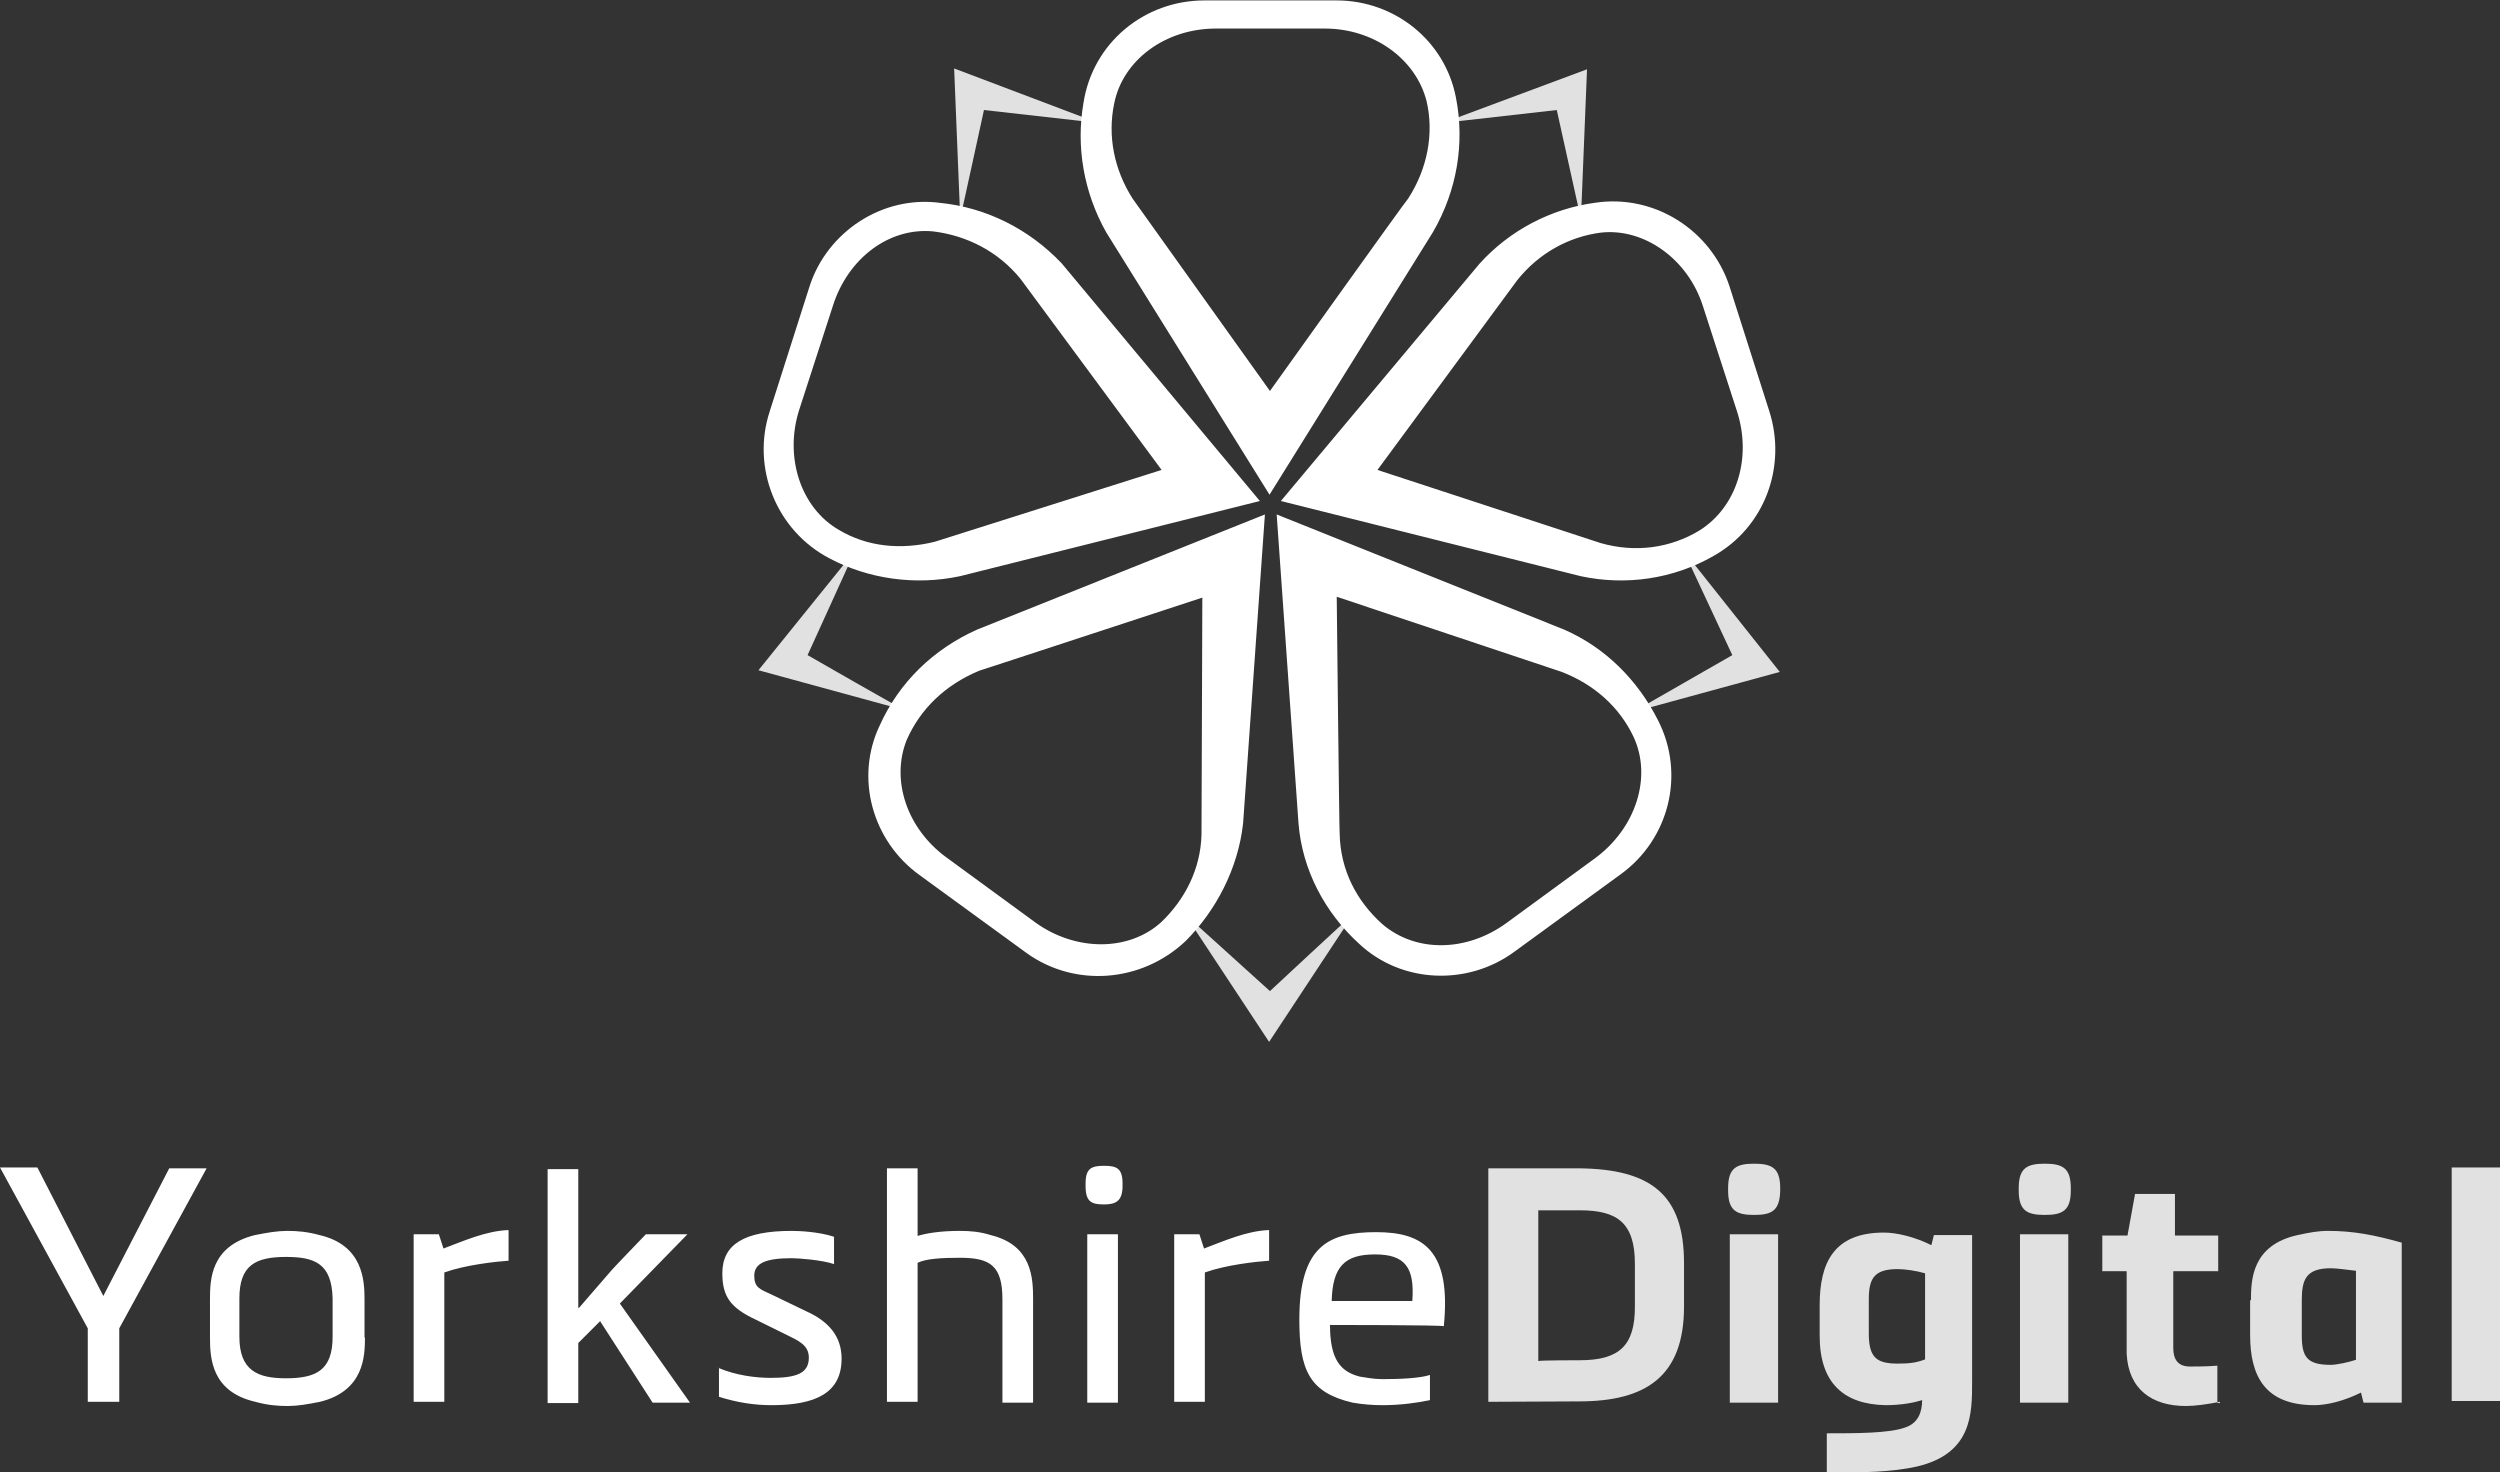 <svg xmlns="http://www.w3.org/2000/svg" viewBox="0 245.6 595.3 350.6" enable-background="new 0 245.6 595.3 350.6"><rect x="0" y="245.6" width="595.3" height="350.6" fill="#333333" stroke="none"/><path fill="#fff" d="M24.6 554.2l15.7-30.4h8.9l-20.8 38.1v17.5h-7.5v-17.5l-20.9-38.3h8.9l15.7 30.6zm62.3 9.9c0 4.4-.2 12.7-10.7 15.3-3 .6-5.4 1-7.7 1-2.4 0-4.8-.2-7.7-1-10.4-2.4-10.8-10.3-10.8-15.3v-9.1c0-4.8.2-12.7 10.7-15.3 3-.6 5.4-1 7.7-1 2.4 0 4.8.2 7.7 1 10.3 2.4 10.7 10.7 10.7 15.3v9.1zm-7.7-9.3c-.2-8.3-4.2-9.9-11.1-9.9-7.3 0-11.1 2-11.1 9.9v9.1c0 8.1 4.4 9.9 11.1 9.9 7.3 0 11.1-2 11.1-9.9v-9.1zm26.4-11.9c4.8-1.8 10.1-4.2 15.5-4.4v7.3c-3 .2-10.3 1-15.3 2.8v30.8h-7.3v-39.9h6l1.1 3.4zm48.2-3.4h9.9l-16.1 16.5 16.7 23.6h-8.9l-12.5-19.4-5.2 5.2v14.3h-7.3v-55.7h7.3v33h.2l7.7-8.9c.2-.3 8.2-8.6 8.2-8.6zm17.2 31.8c4.2 1.8 8.9 2.4 12.5 2.4 6 0 9.1-1 9.1-4.8 0-3-2.4-4-5.2-5.4l-7.3-3.6c-6-2.8-8.1-5.4-8.1-11.1 0-6.9 5.2-10.1 16.5-10.1 1.8 0 6.5.2 10.1 1.4v6.5c-3-1-8.5-1.4-10.1-1.4-6.2 0-8.9 1.2-8.9 4.2 0 2.8 1.4 3.2 4 4.4l8.3 4c5.4 2.4 8.5 6 8.5 11.3 0 8.1-6 11.1-16.7 11.1-4 0-8.1-.6-12.5-2v-6.9h-.2zm47.5 8.1h-7.3v-55.6h7.3v16.1c2-.6 5.2-1.2 10.1-1.2 2.4 0 4.8.2 7.3 1 9.9 2.4 10.1 10.3 10.1 15.3v24.6h-7.3v-24.6c0-8.1-3-9.9-10.1-9.9-4.2 0-8.1.2-10.1 1.2v33.1zm44.4-47c-3 0-4.4-.6-4.4-4.4v-.6c0-3.6 1.4-4.2 4.4-4.2s4.4.6 4.4 4.2v.6c0 3.6-1.6 4.4-4.4 4.4zm-4 7.1h7.3v40.1h-7.3v-40.1zm27.8 3.4c4.8-1.8 10.1-4.2 15.5-4.4v7.3c-3 .2-10.3 1-15.3 2.8v30.8h-7.3v-39.9h6l1.1 3.4zm30 18.2c0 8.1 2.4 11.1 7.1 12.3 1.4.2 3.2.6 5.4.6 4.2 0 8.9-.2 11.3-1v6c-2.8.6-6.9 1.2-11.3 1.2-2.4 0-4.8-.2-7.1-.6-10.3-2.4-12.7-7.7-12.7-19.8 0-17.5 6.9-20.8 18.3-20.8 11.3 0 17.9 4.4 16.1 22.4-.3-.3-27.1-.3-27.1-.3zm19.6-5.7c.6-8.1-1.8-11.1-8.9-11.1s-10.1 2.8-10.3 11.1h19.2z"/><path opacity=".85" fill="#fff" d="M376.2 569.5c9.5 0 13.1-3.6 13.1-12.7v-10.3c0-9.9-4.4-12.7-13.1-12.7h-9.9v35.9c.2-.2 9.9-.2 9.9-.2zm-21.8 9.9v-55.6h21.6c17.1.2 25 6.2 25 22.6v10.3c0 16.7-9.1 22.6-25 22.6l-21.6.1zm63.3-44.5c-4.2 0-6.2-1-6.2-5.8v-.6c0-4.8 2-5.8 6.2-5.8s6.2 1 6.2 5.8v.6c-.1 4.8-2 5.8-6.2 5.8zm-5.8 4.6h11.5v40.1h-11.5v-40.1zm37.1 40.7c-9.9-.2-15.7-5.2-15.7-16.5v-7.3c0-9.9 3.2-17.3 15.3-17.3 3 0 7.3 1 11.3 3l.6-2.4h9.1v34.9c0 7.7 0 17.1-13.1 20.2-6.2 1.4-13.3 1.4-18.3 1.4h-3.2v-9.3c7.1 0 14.9 0 18.7-1.4 3-1 4-3.6 4-6.5-1.9.6-4.9 1.2-8.7 1.2zm9.4-31.4c-2-.6-4.8-1-6.5-1-5.4 0-6.9 2-6.9 7.1v8.3c0 5.8 2 7.1 6.9 7.1 2.8 0 4.4-.2 6.5-1v-20.5zm28.5-13.9c-4.2 0-6.2-1-6.2-5.8v-.6c0-4.8 2-5.8 6.2-5.8s6.2 1 6.2 5.8v.6c0 4.8-2 5.8-6.2 5.8zm-5.9 4.6h11.5v40.1h-11.5v-40.1zm47.6 39.9c-3 .6-6 1-8.1 1-8.1 0-13.7-4-14.1-12.5v-19.6h-5.8v-8.5h6l1.8-9.9h9.5v9.9h10.3v8.5h-10.7v18.3c0 2.8 1.2 4.4 4 4.4 1.4 0 4 0 6.5-.2v8.9h.6v-.3zm7.4-24.2c0-4.8.2-13.1 11.1-15.5 2.8-.6 4.8-1 7.3-1 6 0 11.1 1 17.5 2.8v38.1h-9.1l-.6-2.4c-4 2-8.1 3-11.1 3-11.9 0-15.3-7.1-15.3-16.7v-8.3h.2zm12.1 8.3c0 5.2 1.2 7.1 6.9 7.1 1.4 0 4.2-.6 6-1.2v-21.2c-2-.2-4.4-.6-6-.6-6 0-6.9 2.8-6.9 7.7v8.2zm35.7-39.9h11.5v55.6h-11.5v-55.6zm-281.4-42l-19.8-17.9c.2.2.6 1 .6 1.2l19 28.8 19-28.8c.2-.2.6-1 .6-1.2-.2 0-19.4 17.9-19.4 17.9zm110.1-80l-23.2 13.3 1.2-.2 33.3-9.1-21.6-27.2-1-1 11.3 24.2zm-41.8-129.8l5.8 26.2v-1.4l1.4-34.5-32.5 12.1-1.2.6 26.5-3zm-136.4 0l26.6 3-1.2-.6-32.5-12.3 1.4 34.5v1.4c0 .2 5.7-26 5.7-26zm-42 129.8l11.1-24.4-1 1-21.8 27 33.3 9.1 1.2.2c0 .2-22.8-12.9-22.8-12.9z"/><path fill="#fff" d="M346.7 268.9c-2.6-13.7-14.7-23.2-28.4-23.2h-31.5c-14.3 0-26.6 10.1-28.8 24.4-1.8 10.3 0 21.2 5.4 30.8l38.9 62.5 38.9-62.5c5.8-10 7.6-21.3 5.5-32zm-44.3 69.8l-32.7-45.8c-4.4-6.9-6-14.9-4.4-22.6 2-10.3 12.1-17.9 24.2-17.9h26c11.5 0 21.6 7.1 24.2 17.3 1.8 7.7.2 16.1-4.4 23.2-.2 0-32.9 45.8-32.9 45.8zm-78.6-44.8c-13.7-1.8-26.8 6.9-31 19.8l-9.5 29.8c-4.4 13.3 1.4 28.4 14.3 35.1 9.1 4.8 20.2 6.5 31 4.2l71.4-17.9-47.2-56.6c-7.9-8.3-18.1-13.3-29-14.4zm52.8 63.6l-54 17.1c-8.1 2-16.1 1.2-22.8-2.8-9.1-5.2-13.1-17.3-9.5-28.6l8.1-25c3.6-11.1 13.3-18.5 23.8-17.5 8.1 1 15.5 4.8 20.8 11.3l33.6 45.5zm-67.1 60.8c-6 12.5-1.8 27.6 9.5 35.7l25.4 18.5c11.5 8.3 27.4 7.1 37.9-2.8 7.3-7.3 12.5-17.3 13.7-28l5.2-73.6-68.5 27.4c-10.5 4.7-18.6 12.6-23.2 22.8zm76.8-30.4l-.2 56.4c-.2 8.3-4 15.5-9.5 20.8-7.7 7.1-20.4 7.1-30 .2l-21.2-15.5c-9.5-6.9-13.3-18.5-9.5-28 3.2-7.3 9.1-13.1 17.3-16.5-.2.1 53.1-17.4 53.1-17.4zm37.3 82.4c10.1 9.5 25.8 10.1 36.9 2l25.4-18.5c11.5-8.3 15.5-23.8 8.9-36.7-4.8-9.5-12.5-17.3-22.4-21.6l-68.4-27.4 5.2 73.6c.9 11.1 6.3 21.2 14.4 28.6zm-5.3-82.6l53.6 17.9c7.7 3 13.7 8.3 17.1 15.5 4.4 9.5.6 21.6-9.1 28.8l-21.2 15.5c-9.5 6.9-21.6 7.1-29.6.2-6-5.4-9.9-12.7-10.1-21.4-.1.1-.7-56.5-.7-56.5zm89.7-9.7c12.3-6.9 17.5-21.4 13.3-34.5l-9.5-29.8c-4.4-13.3-17.9-22-32.1-19.8-10.3 1.4-20.2 6.5-27.4 14.5l-47.3 56.5 71.4 17.9c10.7 2.3 22 .7 31.6-4.8zm-80-20.5l33.3-45.2c5.2-6.5 12.3-10.3 19.8-11.3 10.3-1.2 20.8 6.2 24.4 17.5l8.1 25c3.6 11.1 0 22.8-8.9 28.4-6.9 4.2-15.3 5.4-23.6 3l-53.1-17.4z"/></svg>
